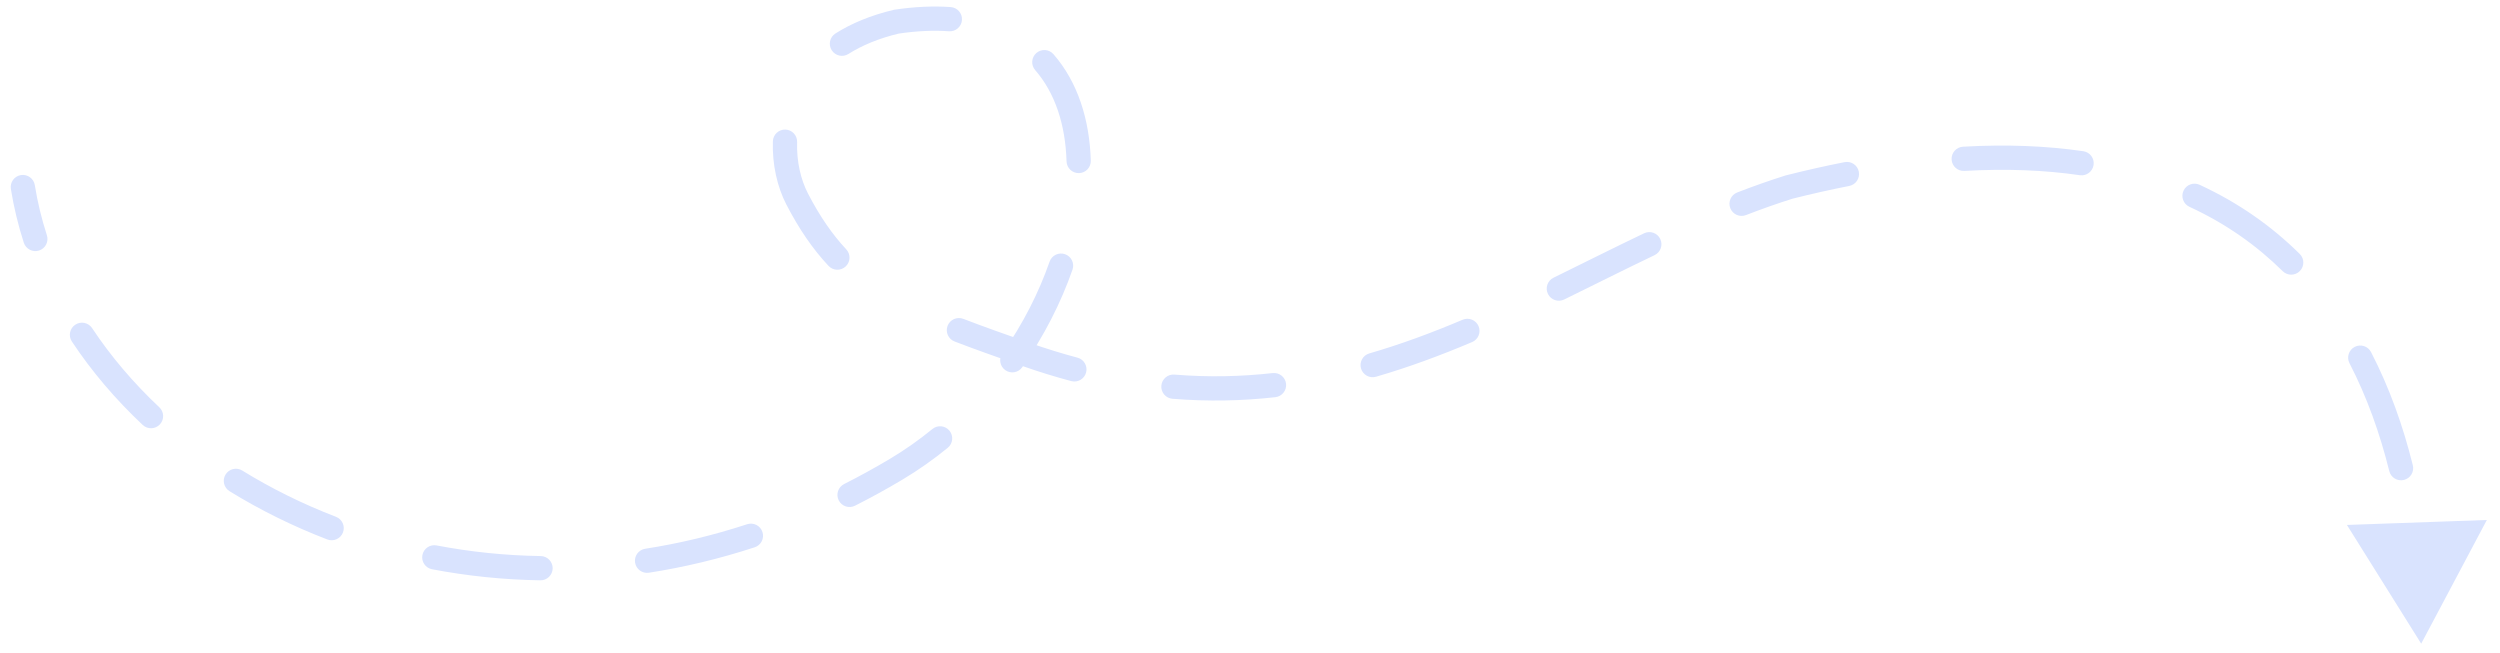 <svg width="134" height="35" viewBox="0 0 134 35" fill="none" xmlns="http://www.w3.org/2000/svg">
<path d="M0.583 10.129C0.526 9.774 0.767 9.441 1.122 9.384C1.476 9.327 1.809 9.569 1.866 9.923L0.583 10.129ZM48.051 25.142L47.717 24.584L48.051 25.142ZM48.051 1.161L47.901 0.528L47.928 0.522L47.955 0.518L48.051 1.161ZM42.724 10.66L43.302 10.362L42.724 10.66ZM55 19L54.785 19.613L55 19ZM95.896 10.026L95.701 9.406L95.719 9.4L95.737 9.396L95.896 10.026ZM129.776 34.5L125.795 28.137L133.295 27.871L129.776 34.5ZM2.513 12.609C2.624 12.951 2.436 13.317 2.095 13.428C1.753 13.538 1.387 13.35 1.276 13.009L2.513 12.609ZM3.852 18.305C3.654 18.005 3.735 17.602 4.035 17.404C4.334 17.205 4.737 17.287 4.936 17.586L3.852 18.305ZM8.54 21.831C8.801 22.076 8.814 22.488 8.568 22.749C8.322 23.011 7.911 23.024 7.649 22.778L8.54 21.831ZM12.303 26.328C11.997 26.139 11.902 25.739 12.091 25.433C12.279 25.128 12.68 25.033 12.985 25.221L12.303 26.328ZM18.009 27.701C18.344 27.83 18.511 28.206 18.383 28.541C18.254 28.876 17.878 29.043 17.543 28.915L18.009 27.701ZM23.157 30.512C22.805 30.445 22.573 30.104 22.641 29.752C22.708 29.399 23.049 29.168 23.401 29.235L23.157 30.512ZM28.983 29.805C29.341 29.81 29.628 30.106 29.623 30.465C29.617 30.824 29.322 31.11 28.963 31.105L28.983 29.805ZM34.782 30.698C34.427 30.753 34.095 30.51 34.04 30.155C33.985 29.8 34.228 29.468 34.582 29.413L34.782 30.698ZM40.047 28.099C40.389 27.988 40.756 28.174 40.867 28.515C40.979 28.856 40.793 29.223 40.452 29.335L40.047 28.099ZM45.829 27.106C45.508 27.268 45.117 27.139 44.956 26.819C44.794 26.498 44.923 26.108 45.243 25.946L45.829 27.106ZM49.977 22.995C50.255 22.767 50.664 22.808 50.892 23.086C51.119 23.364 51.078 23.773 50.801 24.001L49.977 22.995ZM54.792 19.683C54.586 19.977 54.181 20.048 53.887 19.842C53.593 19.636 53.521 19.231 53.727 18.937L54.792 19.683ZM56.258 14.025C56.376 13.686 56.747 13.507 57.086 13.625C57.425 13.743 57.604 14.114 57.486 14.453L56.258 14.025ZM58.467 8.61C58.478 8.969 58.196 9.269 57.837 9.279C57.478 9.29 57.178 9.008 57.167 8.649L58.467 8.61ZM55.486 3.759C55.25 3.488 55.278 3.078 55.549 2.842C55.82 2.606 56.23 2.634 56.466 2.905L55.486 3.759ZM50.958 0.379C51.316 0.404 51.586 0.715 51.561 1.073C51.536 1.431 51.225 1.701 50.867 1.676L50.958 0.379ZM45.475 2.893C45.171 3.085 44.77 2.994 44.578 2.69C44.387 2.387 44.477 1.985 44.781 1.794L45.475 2.893ZM41.426 7.573C41.438 7.215 41.739 6.933 42.097 6.945C42.456 6.957 42.737 7.257 42.726 7.616L41.426 7.573ZM45.359 13.364C45.604 13.626 45.59 14.037 45.328 14.282C45.066 14.528 44.655 14.514 44.41 14.252L45.359 13.364ZM51.164 18.303C50.829 18.174 50.662 17.798 50.791 17.463C50.92 17.128 51.297 16.961 51.632 17.09L51.164 18.303ZM57.754 19.171C58.101 19.263 58.307 19.619 58.215 19.966C58.123 20.313 57.767 20.519 57.42 20.427L57.754 19.171ZM62.843 21.374C62.486 21.345 62.219 21.031 62.248 20.674C62.277 20.316 62.591 20.049 62.949 20.078L62.843 21.374ZM68.215 19.997C68.571 19.957 68.893 20.213 68.933 20.57C68.973 20.927 68.716 21.248 68.36 21.289L68.215 19.997ZM73.755 20.193C73.41 20.293 73.05 20.094 72.95 19.75C72.85 19.405 73.049 19.044 73.393 18.944L73.755 20.193ZM78.399 17.138C78.729 16.998 79.111 17.152 79.251 17.483C79.391 17.814 79.236 18.195 78.905 18.335L78.399 17.138ZM83.84 16.053C83.517 16.211 83.128 16.078 82.97 15.755C82.812 15.433 82.946 15.043 83.268 14.886L83.84 16.053ZM88.123 12.504C88.447 12.349 88.835 12.486 88.99 12.81C89.145 13.134 89.008 13.522 88.684 13.677L88.123 12.504ZM93.584 11.529C93.249 11.658 92.872 11.492 92.743 11.157C92.613 10.822 92.78 10.446 93.115 10.316L93.584 11.529ZM98.87 8.691C99.222 8.622 99.564 8.851 99.633 9.203C99.702 9.556 99.473 9.897 99.12 9.967L98.87 8.691ZM105.292 9.161C104.933 9.182 104.626 8.908 104.606 8.549C104.586 8.191 104.86 7.884 105.218 7.863L105.292 9.161ZM111.666 8.105C112.021 8.157 112.267 8.486 112.216 8.842C112.164 9.197 111.834 9.443 111.479 9.391L111.666 8.105ZM117.354 11.085C117.028 10.935 116.886 10.549 117.036 10.223C117.187 9.897 117.573 9.754 117.899 9.905L117.354 11.085ZM123.265 13.61C123.521 13.862 123.523 14.274 123.271 14.529C123.019 14.785 122.607 14.787 122.352 14.535L123.265 13.61ZM125.933 19.469C125.768 19.15 125.893 18.758 126.212 18.593C126.531 18.428 126.923 18.553 127.088 18.872L125.933 19.469ZM129.327 24.937C129.414 25.286 129.201 25.638 128.853 25.724C128.504 25.811 128.152 25.599 128.065 25.25L129.327 24.937ZM129.015 31.388C128.989 31.03 129.259 30.718 129.617 30.693C129.975 30.667 130.286 30.936 130.312 31.294L129.015 31.388ZM1.866 9.923C2.011 10.831 2.229 11.728 2.513 12.609L1.276 13.009C0.972 12.066 0.739 11.104 0.583 10.129L1.866 9.923ZM4.936 17.586C5.938 19.098 7.15 20.524 8.54 21.831L7.649 22.778C6.19 21.406 4.913 19.905 3.852 18.305L4.936 17.586ZM12.985 25.221C14.544 26.182 16.226 27.017 18.009 27.701L17.543 28.915C15.686 28.202 13.931 27.331 12.303 26.328L12.985 25.221ZM23.401 29.235C25.203 29.58 27.07 29.776 28.983 29.805L28.963 31.105C26.974 31.074 25.032 30.87 23.157 30.512L23.401 29.235ZM34.582 29.413C36.386 29.133 38.212 28.7 40.047 28.099L40.452 29.335C38.549 29.957 36.654 30.407 34.782 30.698L34.582 29.413ZM45.243 25.946C46.069 25.529 46.894 25.075 47.717 24.584L48.384 25.7C47.535 26.207 46.682 26.675 45.829 27.106L45.243 25.946ZM47.717 24.584C48.515 24.107 49.27 23.574 49.977 22.995L50.801 24.001C50.045 24.619 49.239 25.189 48.384 25.7L47.717 24.584ZM53.727 18.937C54.825 17.369 55.676 15.694 56.258 14.025L57.486 14.453C56.864 16.236 55.957 18.018 54.792 19.683L53.727 18.937ZM57.167 8.649C57.108 6.671 56.545 4.975 55.486 3.759L56.466 2.905C57.774 4.406 58.401 6.42 58.467 8.61L57.167 8.649ZM50.867 1.676C50.053 1.618 49.148 1.655 48.146 1.804L47.955 0.518C49.038 0.357 50.039 0.314 50.958 0.379L50.867 1.676ZM48.2 1.793C47.094 2.055 46.196 2.438 45.475 2.893L44.781 1.794C45.637 1.253 46.671 0.82 47.901 0.528L48.2 1.793ZM42.726 7.616C42.691 8.662 42.928 9.638 43.302 10.362L42.147 10.959C41.665 10.027 41.385 8.828 41.426 7.573L42.726 7.616ZM43.302 10.362C43.938 11.593 44.608 12.561 45.359 13.364L44.41 14.252C43.562 13.347 42.827 12.275 42.147 10.959L43.302 10.362ZM51.632 17.09C52.696 17.5 53.88 17.918 55.215 18.387L54.785 19.613C53.452 19.145 52.25 18.721 51.164 18.303L51.632 17.09ZM55.215 18.387C56.08 18.69 56.925 18.95 57.754 19.171L57.42 20.427C56.558 20.198 55.68 19.927 54.785 19.613L55.215 18.387ZM62.949 20.078C64.777 20.227 66.526 20.186 68.215 19.997L68.36 21.289C66.592 21.487 64.759 21.53 62.843 21.374L62.949 20.078ZM73.393 18.944C75.102 18.449 76.763 17.83 78.399 17.138L78.905 18.335C77.236 19.041 75.525 19.68 73.755 20.193L73.393 18.944ZM83.268 14.886C84.88 14.096 86.502 13.279 88.123 12.504L88.684 13.677C87.068 14.449 85.471 15.254 83.84 16.053L83.268 14.886ZM93.115 10.316C93.966 9.987 94.827 9.681 95.701 9.406L96.091 10.646C95.247 10.912 94.412 11.208 93.584 11.529L93.115 10.316ZM95.737 9.396C96.812 9.125 97.856 8.89 98.87 8.691L99.12 9.967C98.13 10.161 97.109 10.391 96.055 10.656L95.737 9.396ZM105.218 7.863C107.562 7.73 109.707 7.82 111.666 8.105L111.479 9.391C109.615 9.12 107.558 9.032 105.292 9.161L105.218 7.863ZM117.899 9.905C119.996 10.872 121.772 12.134 123.265 13.61L122.352 14.535C120.963 13.162 119.312 11.988 117.354 11.085L117.899 9.905ZM127.088 18.872C128.08 20.792 128.809 22.846 129.327 24.937L128.065 25.25C127.567 23.241 126.871 21.285 125.933 19.469L127.088 18.872Z" fill="#D9E3FE"/>
</svg>
